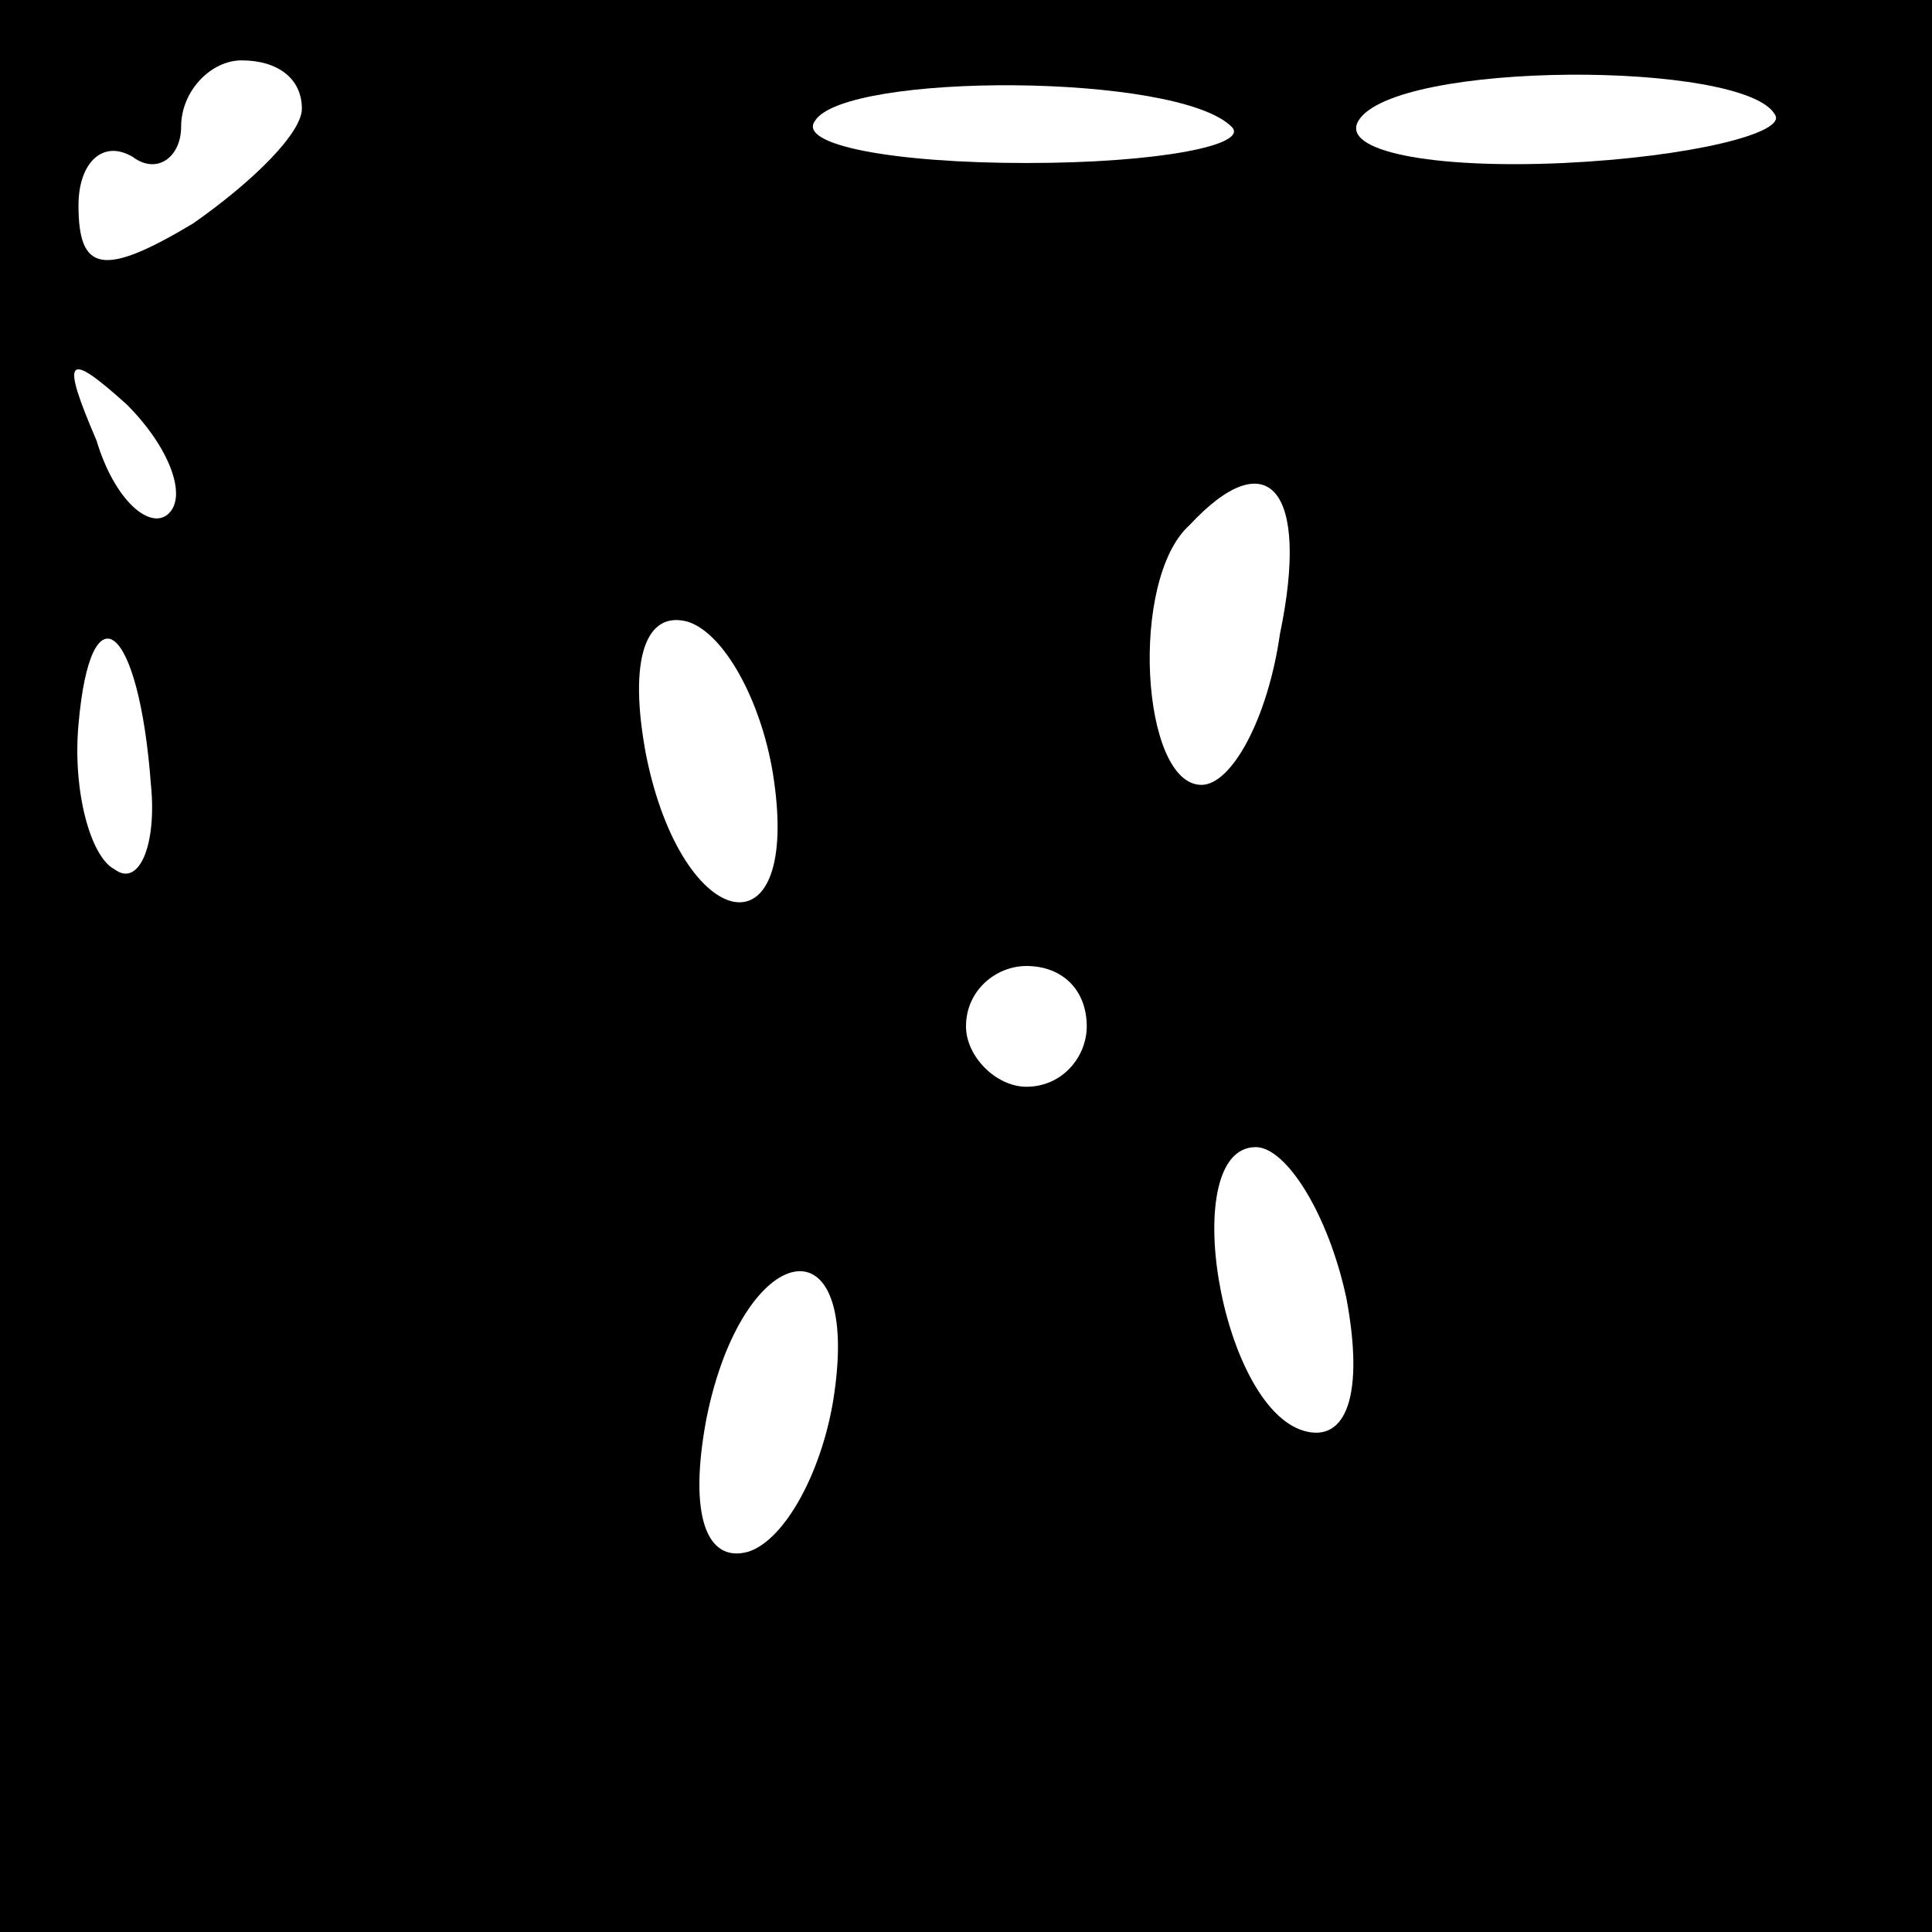 <?xml version="1.0" standalone="no"?>
<!DOCTYPE svg PUBLIC "-//W3C//DTD SVG 20010904//EN"
 "http://www.w3.org/TR/2001/REC-SVG-20010904/DTD/svg10.dtd">
<svg version="1.0" xmlns="http://www.w3.org/2000/svg"
 width="32pt" height="32pt" viewBox="0 0 32 32"
 preserveAspectRatio="xMidYMid meet">
<rect x="0" y="0" width="32" height="32" fill="#808080" stroke="none"/>
<g transform="translate(0,32) scale(0.1,-0.1)"
fill="#000000" stroke="none">
<path fill="#000000" stroke="none" d="M0 160 l0 -160 160 0 160 0 0 160 0
160 -160 0 -160 0 0 -160z"/>
<path fill="#ffffff" stroke="none" d="M50 302 c0 -4 -8 -12 -18 -19 -15 -9
-19 -8 -19 3 0 7 4 11 9 8 4 -3 8 0 8 5 0 6 5 11 10 11 6 0 10 -3 10 -8z"/>
<path fill="#ffffff" stroke="none" d="M204 299 c3 -3 -12 -6 -34 -6 -22 0
-38 3 -35 7 5 8 60 8 69 -1z"/>
<path fill="#ffffff" stroke="none" d="M294 301 c2 -3 -14 -7 -35 -8 -22 -1
-37 2 -34 7 6 10 64 10 69 1z"/>
<path fill="#ffffff" stroke="none" d="M28 235 c-3 -3 -9 2 -12 12 -6 14 -5
15 5 6 7 -7 10 -15 7 -18z"/>
<path fill="#ffffff" stroke="none" d="M212 215 c-2 -14 -8 -25 -13 -25 -10 0
-12 34 -2 43 13 14 20 6 15 -18z"/>
<path fill="#ffffff" stroke="none" d="M25 190 c1 -10 -2 -17 -6 -14 -4 2 -7
13 -6 24 2 23 10 17 12 -10z"/>
<path fill="#ffffff" stroke="none" d="M128 192 c5 -31 -15 -27 -21 3 -3 16 0
24 7 22 6 -2 12 -13 14 -25z"/>
<path fill="#ffffff" stroke="none" d="M180 150 c0 -5 -4 -10 -10 -10 -5 0
-10 5 -10 10 0 6 5 10 10 10 6 0 10 -4 10 -10z"/>
<path fill="#ffffff" stroke="none" d="M223 105 c3 -16 0 -24 -7 -22 -14 4
-21 47 -8 47 5 0 12 -11 15 -25z"/>
<path fill="#ffffff" stroke="none" d="M138 88 c-2 -12 -8 -23 -14 -25 -7 -2
-10 6 -7 22 6 30 26 34 21 3z"/>
</g>
</svg>

